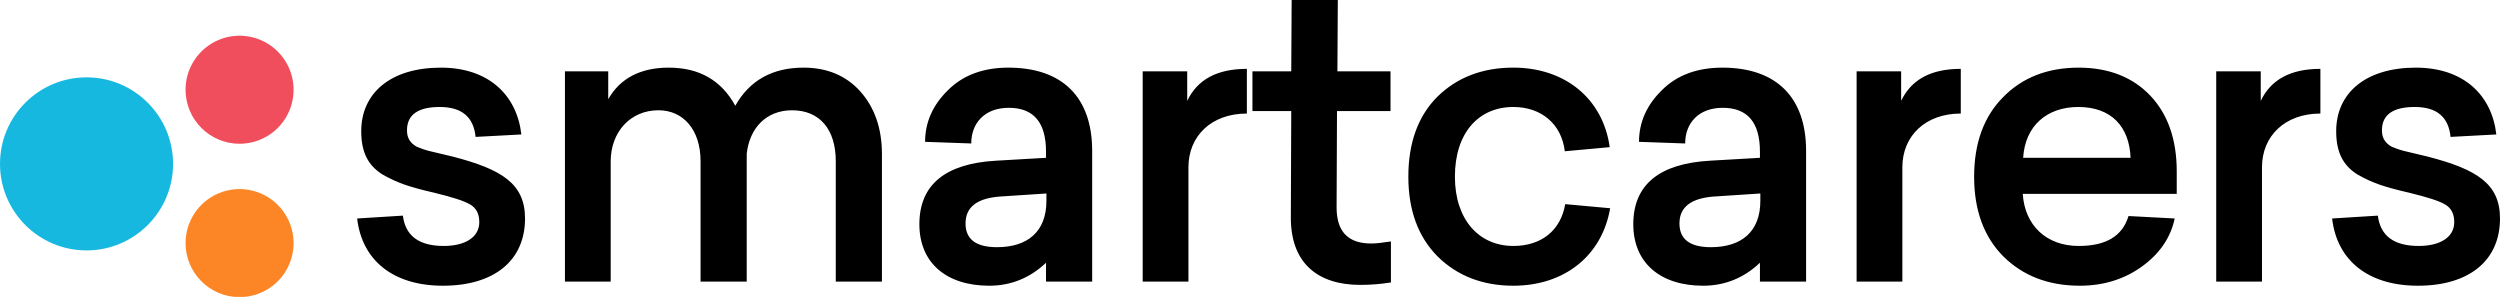 <svg xmlns="http://www.w3.org/2000/svg" width="160" height="19" viewBox="0 0 160 19">
    <g fill="none" fill-rule="evenodd">
        <path fill="#000" fill-rule="nonzero" d="M28.347 18.286c3.268 0 5.255-1.6 5.255-4.303 0-2.23-1.49-3.148-4.627-3.961l-1.543-.368c-.392-.105-.47-.157-.758-.262-.418-.236-.627-.55-.627-1.05 0-.996.706-1.495 2.091-1.495 1.412 0 2.17.63 2.3 1.915l2.929-.157c-.288-2.519-2.091-4.276-5.15-4.276-3.216 0-5.098 1.626-5.098 4.066 0 1.286.392 2.151 1.333 2.755.497.288.967.498 1.412.656.444.157 1.098.34 1.908.524 1.177.289 1.935.525 2.327.761.392.236.575.604.575 1.128 0 .971-.915 1.522-2.274 1.522-1.595 0-2.458-.656-2.615-1.941l-2.928.183c.314 2.702 2.327 4.303 5.49 4.303zm10.737-.263v-7.686c0-1.89 1.255-3.28 3.059-3.28 1.595 0 2.693 1.26 2.693 3.253v7.713h2.954V9.838c.183-1.653 1.255-2.78 2.902-2.78 1.778 0 2.797 1.232 2.797 3.252v7.713h2.955V9.864c0-1.652-.471-2.99-1.386-4.014-.915-1.023-2.144-1.521-3.634-1.521-1.987 0-3.451.813-4.366 2.44-.89-1.627-2.3-2.44-4.262-2.44-1.804 0-3.11.682-3.869 2.02V4.565h-2.771v13.458h2.928zm24.227.263c1.385 0 2.614-.499 3.634-1.47v1.207h2.954V9.654c0-3.436-1.909-5.325-5.36-5.325-1.594 0-2.902.472-3.869 1.443-.967.944-1.464 2.046-1.464 3.305l2.954.105c0-1.285.837-2.282 2.406-2.282 1.594 0 2.379.944 2.379 2.807v.393l-3.19.184c-3.268.184-4.915 1.548-4.915 4.066 0 2.493 1.752 3.936 4.47 3.936zm.496-2.466c-1.333 0-2.013-.499-2.013-1.522 0-1.076.785-1.653 2.38-1.731l2.797-.184v.472c0 1.968-1.203 2.965-3.164 2.965zm12.253 2.203v-7.32c0-1.993 1.464-3.436 3.739-3.436v-2.86c-1.909 0-3.164.683-3.817 2.047v-1.89h-2.85v13.46h2.928zm10.998.21c.654 0 1.307-.052 1.961-.157v-2.624c-.523.08-.941.132-1.255.132-1.49 0-2.222-.761-2.222-2.31l.026-6.164h3.425V4.565h-3.399L85.62 0h-2.954l-.026 4.565h-2.484V7.11h2.484l-.026 6.768c-.026 2.939 1.699 4.355 4.444 4.355zm9.795.053c3.268 0 5.674-1.915 6.197-4.959l-2.876-.262c-.288 1.679-1.517 2.676-3.32 2.676-2.197 0-3.74-1.68-3.74-4.434 0-2.807 1.517-4.46 3.74-4.46 1.777 0 3.084 1.076 3.294 2.834l2.875-.263c-.444-3.148-2.902-5.09-6.17-5.09-1.986 0-3.607.63-4.862 1.863-1.23 1.233-1.857 2.939-1.857 5.116 0 2.151.628 3.857 1.883 5.116 1.255 1.233 2.876 1.863 4.836 1.863zm12.149 0c1.385 0 2.614-.499 3.634-1.47v1.207h2.954V9.654c0-3.436-1.909-5.325-5.36-5.325-1.594 0-2.902.472-3.869 1.443-.967.944-1.464 2.046-1.464 3.305l2.954.105c0-1.285.837-2.282 2.406-2.282 1.594 0 2.379.944 2.379 2.807v.393l-3.19.184c-3.268.184-4.915 1.548-4.915 4.066 0 2.493 1.752 3.936 4.47 3.936zm.496-2.466c-1.333 0-2.013-.499-2.013-1.522 0-1.076.785-1.653 2.38-1.731l2.797-.184v.472c0 1.968-1.203 2.965-3.164 2.965zm12.253 2.203v-7.32c0-1.993 1.464-3.436 3.739-3.436v-2.86c-1.909 0-3.164.683-3.817 2.047v-1.89h-2.85v13.46h2.928zm11.364.263c1.517 0 2.85-.42 3.974-1.233 1.124-.814 1.83-1.837 2.092-3.07l-2.955-.157c-.392 1.285-1.438 1.915-3.19 1.915-2.065 0-3.45-1.312-3.58-3.332h9.855v-1.443c0-2.046-.575-3.673-1.699-4.853-1.124-1.18-2.667-1.784-4.575-1.784-1.987 0-3.608.63-4.837 1.889-1.229 1.233-1.856 2.938-1.856 5.09 0 2.15.627 3.856 1.882 5.115 1.255 1.233 2.876 1.863 4.89 1.863zm3.242-8.186h-6.876c.13-2.072 1.543-3.253 3.53-3.253 2.117 0 3.268 1.26 3.346 3.253zm8.41 7.923v-7.32c0-1.993 1.464-3.436 3.738-3.436v-2.86c-1.908 0-3.163.683-3.817 2.047v-1.89h-2.85v13.46h2.929zm9.978.263c3.268 0 5.255-1.6 5.255-4.303 0-2.23-1.49-3.148-4.627-3.961l-1.543-.368c-.392-.105-.47-.157-.758-.262-.418-.236-.628-.55-.628-1.05 0-.996.706-1.495 2.092-1.495 1.412 0 2.17.63 2.3 1.915l2.929-.157c-.288-2.519-2.092-4.276-5.15-4.276-3.216 0-5.099 1.626-5.099 4.066 0 1.286.392 2.151 1.334 2.755.496.288.967.498 1.411.656.445.157 1.098.34 1.909.524 1.176.289 1.935.525 2.327.761.392.236.575.604.575 1.128 0 .971-.915 1.522-2.275 1.522-1.594 0-2.457-.656-2.614-1.941l-2.928.183c.314 2.702 2.327 4.303 5.49 4.303z"/>
        <g transform="translate(0 2.286)">
            <path fill="#FC8626" fill-rule="nonzero" d="M15.332 16.73c1.398 0 2.66-.842 3.194-2.134.536-1.292.24-2.78-.749-3.768-.989-.989-2.476-1.285-3.768-.75-1.292.535-2.134 1.796-2.134 3.195.002 1.908 1.549 3.455 3.457 3.457z"/>
            <path fill="#F04D5D" fill-rule="nonzero" d="M15.332 6.915c1.398 0 2.66-.842 3.194-2.134.536-1.292.24-2.78-.749-3.768-.989-.989-2.476-1.285-3.768-.75-1.292.535-2.134 1.796-2.134 3.194.002 1.909 1.549 3.455 3.457 3.458z"/>
            <circle cx="5.538" cy="8.202" r="5.538" fill="#16B8E0"/>
        </g>
    </g>
</svg>
